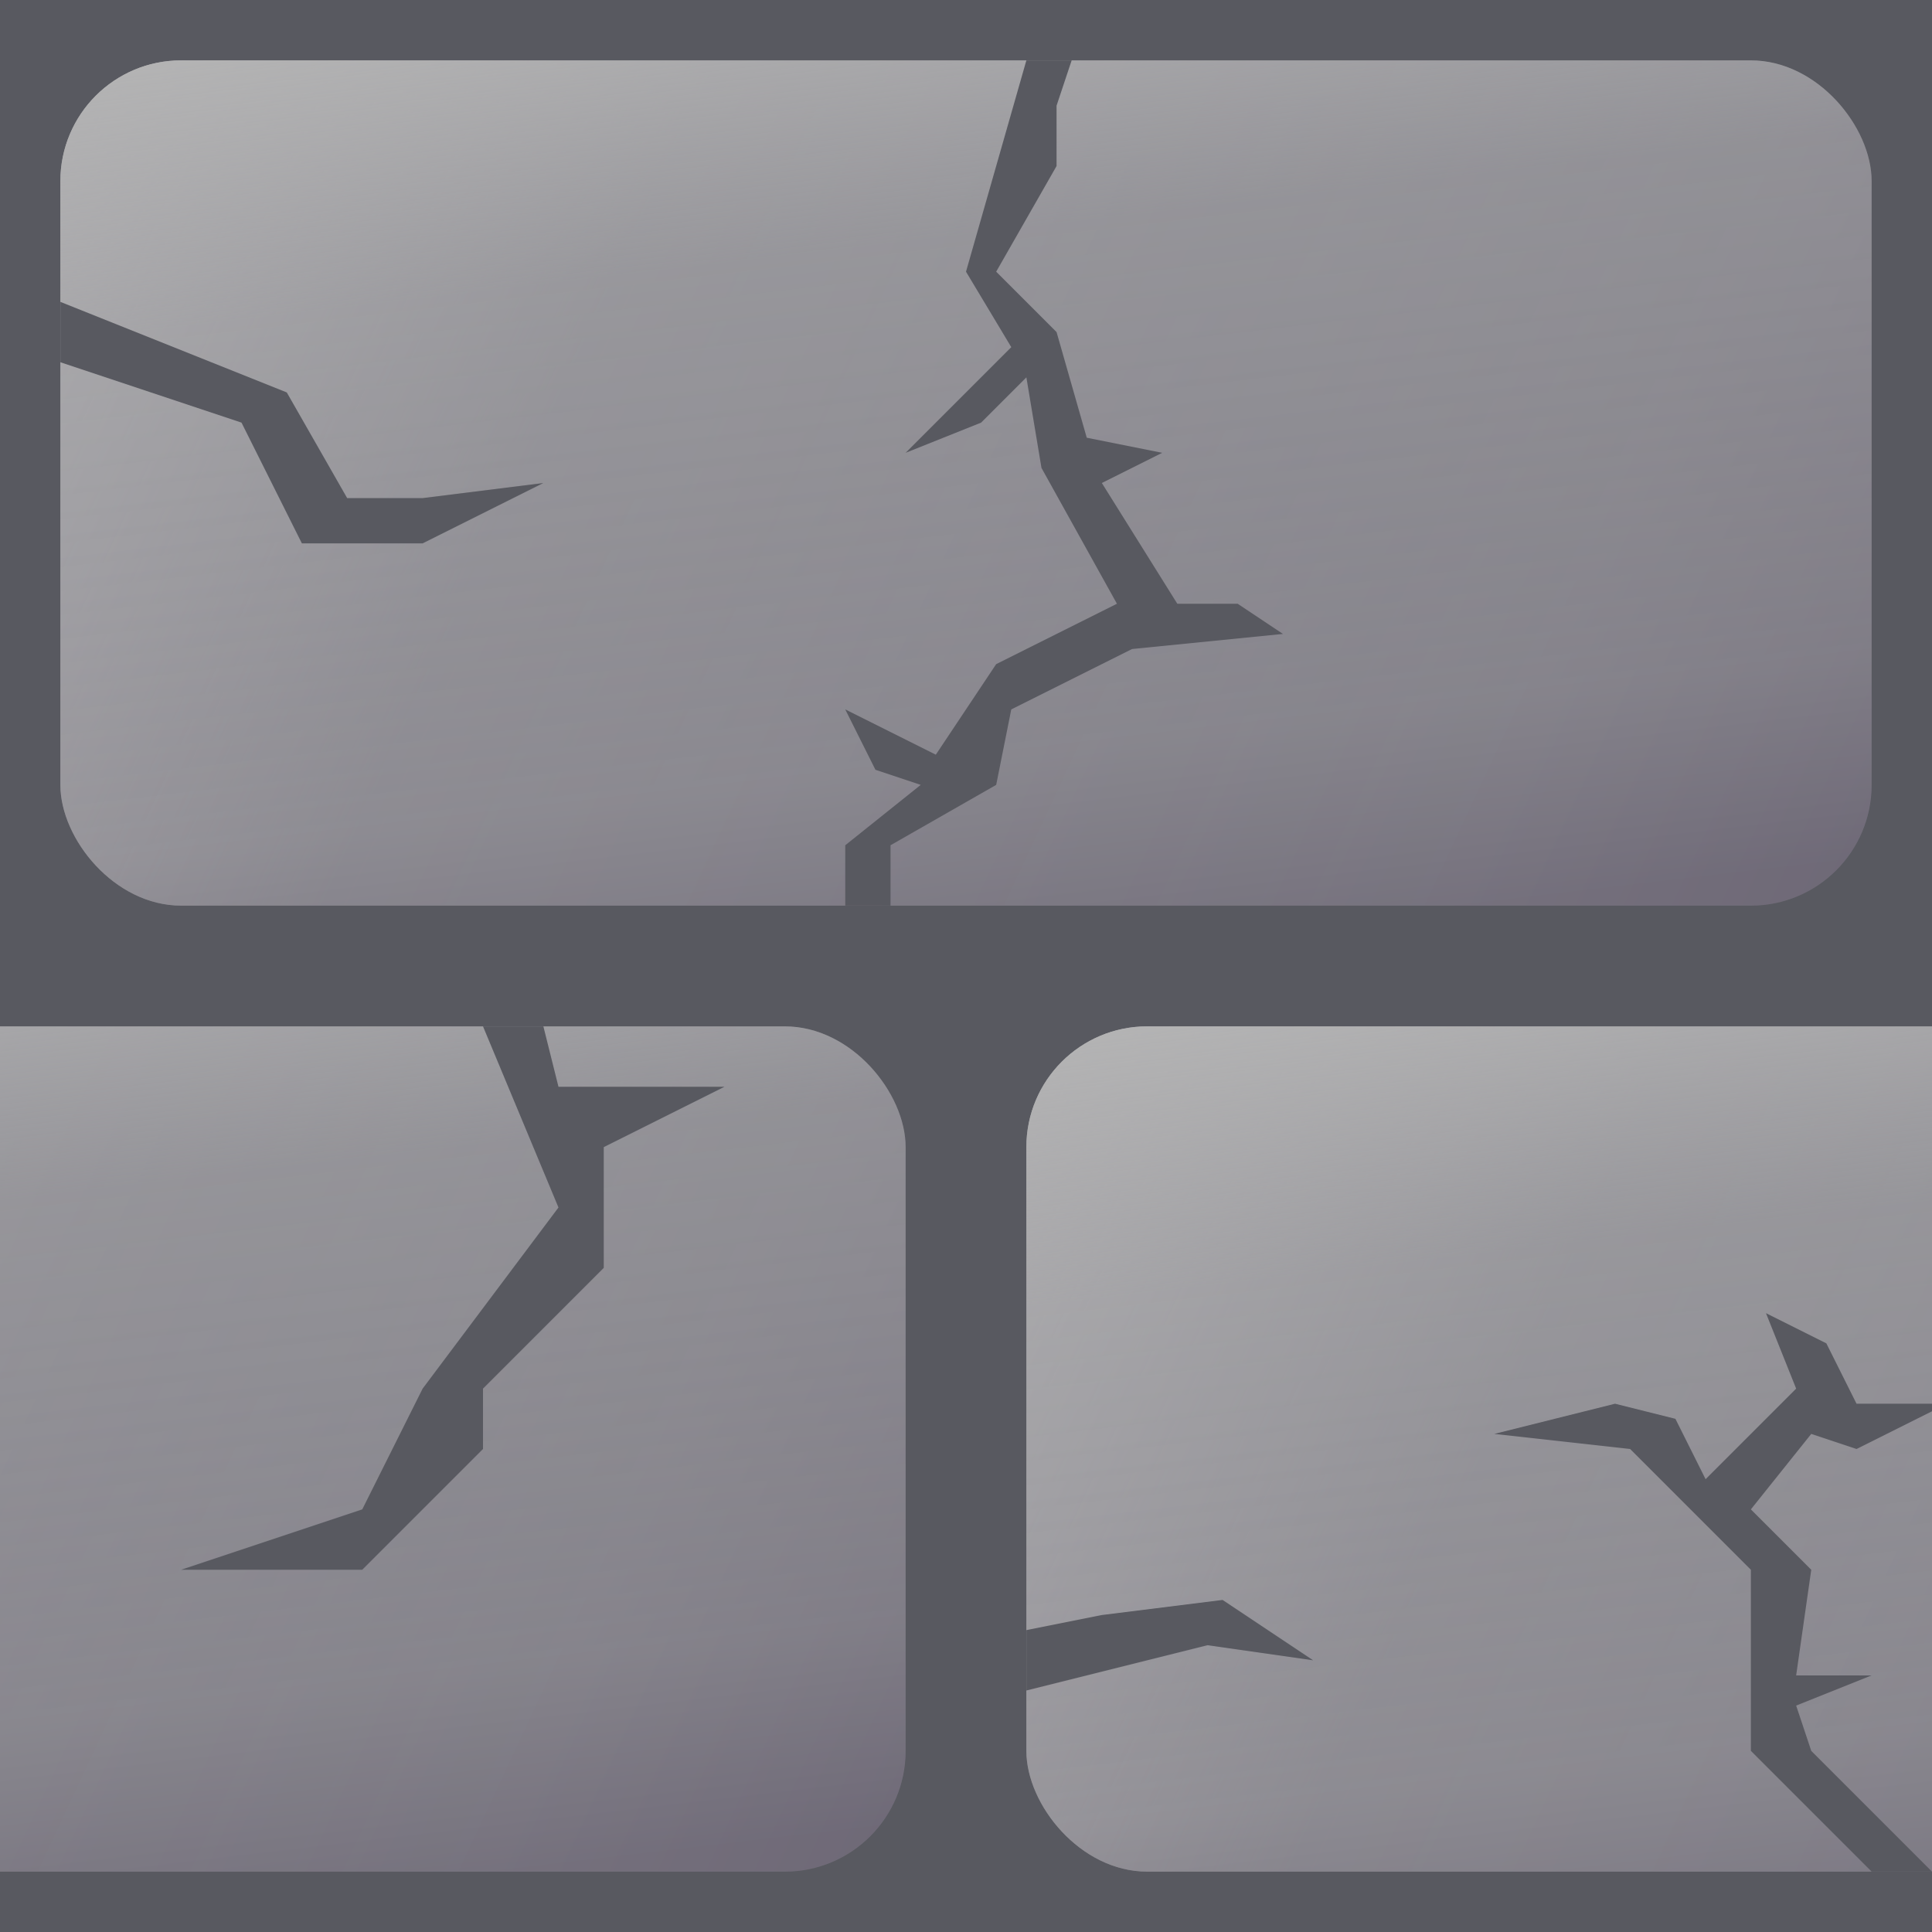 <?xml version="1.0" encoding="UTF-8" standalone="no"?>
<!-- Created with Inkscape (http://www.inkscape.org/) -->

<svg
   xmlns:dc="http://purl.org/dc/elements/1.1/"
   xmlns:cc="http://creativecommons.org/ns#"
   xmlns:rdf="http://www.w3.org/1999/02/22-rdf-syntax-ns#"
   xmlns:svg="http://www.w3.org/2000/svg"
   xmlns="http://www.w3.org/2000/svg"
   xmlns:xlink="http://www.w3.org/1999/xlink"
   xmlns:sodipodi="http://sodipodi.sourceforge.net/DTD/sodipodi-0.dtd"
   xmlns:inkscape="http://www.inkscape.org/namespaces/inkscape"
   width="128"
   height="128"
   id="svg2985"
   version="1.1"
   inkscape:version="0.48.2 r9819"
   sodipodi:docname="stonebrick_cracked.svg"
   inkscape:export-filename="/Users/ianw/drawing.png"
   inkscape:export-xdpi="180"
   inkscape:export-ydpi="180">
  <title
     id="title3119">Template</title>
  <defs
     id="defs2987">
    <linearGradient
       id="linearGradient4011">
      <stop
         id="stop4013"
         offset="0"
         style="stop-color:#816647;stop-opacity:1" />
      <stop
         id="stop4015"
         offset="1"
         style="stop-color:#000000;stop-opacity:0" />
    </linearGradient>
    <radialGradient
       r="12"
       fy="100"
       fx="-64"
       cy="100"
       cx="-64"
       gradientTransform="matrix(-2.3095275e-7,-1.667,2.333,-3.2333388e-7,-297.333,-10.667)"
       gradientUnits="userSpaceOnUse"
       id="radialGradient5272"
       xlink:href="#linearGradient4002-8"
       inkscape:collect="always" />
    <radialGradient
       r="12"
       fy="100"
       fx="-64"
       cy="100"
       cx="-64"
       gradientTransform="matrix(-2.3095275e-7,-1.667,2.333,-3.2333388e-7,-297.333,-10.667)"
       gradientUnits="userSpaceOnUse"
       id="radialGradient5270"
       xlink:href="#linearGradient3982-6"
       inkscape:collect="always" />
    <radialGradient
       r="12"
       fy="100"
       fx="-64"
       cy="100"
       cx="-64"
       gradientTransform="matrix(-2.3095275e-7,-1.667,2.333,-3.2333388e-7,-297.333,-10.667)"
       gradientUnits="userSpaceOnUse"
       id="radialGradient5268"
       xlink:href="#linearGradient4002-8"
       inkscape:collect="always" />
    <radialGradient
       r="12"
       fy="100"
       fx="-64"
       cy="100"
       cx="-64"
       gradientTransform="matrix(-2.3095275e-7,-1.667,2.333,-3.2333388e-7,-297.333,-10.667)"
       gradientUnits="userSpaceOnUse"
       id="radialGradient5266"
       xlink:href="#linearGradient3982-6"
       inkscape:collect="always" />
    <radialGradient
       r="12"
       fy="100"
       fx="-64"
       cy="100"
       cx="-64"
       gradientTransform="matrix(-2.3095275e-7,-1.667,2.333,-3.2333388e-7,-297.333,-10.667)"
       gradientUnits="userSpaceOnUse"
       id="radialGradient5264"
       xlink:href="#linearGradient4002-8"
       inkscape:collect="always" />
    <radialGradient
       r="12"
       fy="100"
       fx="-64"
       cy="100"
       cx="-64"
       gradientTransform="matrix(-2.3095275e-7,-1.667,2.333,-3.2333388e-7,-297.333,-10.667)"
       gradientUnits="userSpaceOnUse"
       id="radialGradient5262"
       xlink:href="#linearGradient3982-6"
       inkscape:collect="always" />
    <radialGradient
       r="12"
       fy="100"
       fx="-64"
       cy="100"
       cx="-64"
       gradientTransform="matrix(-2.3095275e-7,-1.667,2.333,-3.2333388e-7,-297.333,-10.667)"
       gradientUnits="userSpaceOnUse"
       id="radialGradient5260"
       xlink:href="#linearGradient4002-8"
       inkscape:collect="always" />
    <radialGradient
       r="12"
       fy="100"
       fx="-64"
       cy="100"
       cx="-64"
       gradientTransform="matrix(-2.3095275e-7,-1.667,2.333,-3.2333388e-7,-297.333,-10.667)"
       gradientUnits="userSpaceOnUse"
       id="radialGradient5258"
       xlink:href="#linearGradient3982-6"
       inkscape:collect="always" />
    <radialGradient
       r="12"
       fy="100"
       fx="-64"
       cy="100"
       cx="-64"
       gradientTransform="matrix(-2.3095275e-7,-1.667,2.333,-3.2333388e-7,-297.333,-10.667)"
       gradientUnits="userSpaceOnUse"
       id="radialGradient5256"
       xlink:href="#linearGradient4002-8"
       inkscape:collect="always" />
    <radialGradient
       r="12"
       fy="100"
       fx="-64"
       cy="100"
       cx="-64"
       gradientTransform="matrix(-2.3095275e-7,-1.667,2.333,-3.2333388e-7,-297.333,-10.667)"
       gradientUnits="userSpaceOnUse"
       id="radialGradient5254"
       xlink:href="#linearGradient3982-6"
       inkscape:collect="always" />
    <radialGradient
       r="12"
       fy="100"
       fx="-64"
       cy="100"
       cx="-64"
       gradientTransform="matrix(-2.3095275e-7,-1.667,2.333,-3.2333388e-7,-297.333,-10.667)"
       gradientUnits="userSpaceOnUse"
       id="radialGradient5252"
       xlink:href="#linearGradient4002-8"
       inkscape:collect="always" />
    <radialGradient
       r="12"
       fy="100"
       fx="-64"
       cy="100"
       cx="-64"
       gradientTransform="matrix(-2.3095275e-7,-1.667,2.333,-3.2333388e-7,-297.333,-10.667)"
       gradientUnits="userSpaceOnUse"
       id="radialGradient5250"
       xlink:href="#linearGradient3982-6"
       inkscape:collect="always" />
    <radialGradient
       r="12"
       fy="100"
       fx="-64"
       cy="100"
       cx="-64"
       gradientTransform="matrix(-2.3095275e-7,-1.667,2.333,-3.2333388e-7,-297.333,-10.667)"
       gradientUnits="userSpaceOnUse"
       id="radialGradient5248"
       xlink:href="#linearGradient4002-8"
       inkscape:collect="always" />
    <radialGradient
       r="12"
       fy="100"
       fx="-64"
       cy="100"
       cx="-64"
       gradientTransform="matrix(-2.3095275e-7,-1.667,2.333,-3.2333388e-7,-297.333,-10.667)"
       gradientUnits="userSpaceOnUse"
       id="radialGradient5246"
       xlink:href="#linearGradient3982-6"
       inkscape:collect="always" />
    <radialGradient
       r="12"
       fy="100"
       fx="-64"
       cy="100"
       cx="-64"
       gradientTransform="matrix(-2.3095275e-7,-1.667,2.333,-3.2333388e-7,-297.333,-10.667)"
       gradientUnits="userSpaceOnUse"
       id="radialGradient5244"
       xlink:href="#linearGradient4002-8"
       inkscape:collect="always" />
    <radialGradient
       r="12"
       fy="100"
       fx="-64"
       cy="100"
       cx="-64"
       gradientTransform="matrix(-2.3095275e-7,-1.667,2.333,-3.2333388e-7,-297.333,-10.667)"
       gradientUnits="userSpaceOnUse"
       id="radialGradient5242"
       xlink:href="#linearGradient3982-6"
       inkscape:collect="always" />
    <radialGradient
       r="12"
       fy="100"
       fx="-64"
       cy="100"
       cx="-64"
       gradientTransform="matrix(-2.3095275e-7,-1.667,2.333,-3.2333388e-7,-297.333,-10.667)"
       gradientUnits="userSpaceOnUse"
       id="radialGradient5240"
       xlink:href="#linearGradient4002-8"
       inkscape:collect="always" />
    <radialGradient
       r="12"
       fy="100"
       fx="-64"
       cy="100"
       cx="-64"
       gradientTransform="matrix(-2.3095275e-7,-1.667,2.333,-3.2333388e-7,-297.333,-10.667)"
       gradientUnits="userSpaceOnUse"
       id="radialGradient5238"
       xlink:href="#linearGradient3982-6"
       inkscape:collect="always" />
    <radialGradient
       r="12"
       fy="100"
       fx="-64"
       cy="100"
       cx="-64"
       gradientTransform="matrix(-2.3095275e-7,-1.667,2.333,-3.2333388e-7,-297.333,-10.667)"
       gradientUnits="userSpaceOnUse"
       id="radialGradient5236"
       xlink:href="#linearGradient4002-8"
       inkscape:collect="always" />
    <radialGradient
       r="12"
       fy="100"
       fx="-64"
       cy="100"
       cx="-64"
       gradientTransform="matrix(-2.3095275e-7,-1.667,2.333,-3.2333388e-7,-297.333,-10.667)"
       gradientUnits="userSpaceOnUse"
       id="radialGradient5234"
       xlink:href="#linearGradient3982-6"
       inkscape:collect="always" />
    <radialGradient
       r="12"
       fy="100"
       fx="-64"
       cy="100"
       cx="-64"
       gradientTransform="matrix(-2.3095275e-7,-1.667,2.333,-3.2333388e-7,-297.333,-10.667)"
       gradientUnits="userSpaceOnUse"
       id="radialGradient5232"
       xlink:href="#linearGradient4002-8"
       inkscape:collect="always" />
    <radialGradient
       r="12"
       fy="100"
       fx="-64"
       cy="100"
       cx="-64"
       gradientTransform="matrix(-2.3095275e-7,-1.667,2.333,-3.2333388e-7,-297.333,-10.667)"
       gradientUnits="userSpaceOnUse"
       id="radialGradient5230"
       xlink:href="#linearGradient3982-6"
       inkscape:collect="always" />
    <radialGradient
       r="12"
       fy="100"
       fx="-64"
       cy="100"
       cx="-64"
       gradientTransform="matrix(-2.3095275e-7,-1.667,2.333,-3.2333388e-7,-297.333,-10.667)"
       gradientUnits="userSpaceOnUse"
       id="radialGradient5228"
       xlink:href="#linearGradient4002-8"
       inkscape:collect="always" />
    <radialGradient
       r="12"
       fy="100"
       fx="-64"
       cy="100"
       cx="-64"
       gradientTransform="matrix(-2.3095275e-7,-1.667,2.333,-3.2333388e-7,-297.333,-10.667)"
       gradientUnits="userSpaceOnUse"
       id="radialGradient5226"
       xlink:href="#linearGradient3982-6"
       inkscape:collect="always" />
    <radialGradient
       r="12"
       fy="100"
       fx="-64"
       cy="100"
       cx="-64"
       gradientTransform="matrix(-2.3095275e-7,-1.667,2.333,-3.2333388e-7,-297.333,-10.667)"
       gradientUnits="userSpaceOnUse"
       id="radialGradient5224"
       xlink:href="#linearGradient4002-8"
       inkscape:collect="always" />
    <radialGradient
       r="12"
       fy="100"
       fx="-64"
       cy="100"
       cx="-64"
       gradientTransform="matrix(-2.3095275e-7,-1.667,2.333,-3.2333388e-7,-297.333,-10.667)"
       gradientUnits="userSpaceOnUse"
       id="radialGradient5222"
       xlink:href="#linearGradient3982-6"
       inkscape:collect="always" />
    <radialGradient
       r="12"
       fy="100"
       fx="-64"
       cy="100"
       cx="-64"
       gradientTransform="matrix(-2.3095275e-7,-1.667,2.333,-3.2333388e-7,-297.333,-10.667)"
       gradientUnits="userSpaceOnUse"
       id="radialGradient5220"
       xlink:href="#linearGradient4002-8"
       inkscape:collect="always" />
    <radialGradient
       r="12"
       fy="100"
       fx="-64"
       cy="100"
       cx="-64"
       gradientTransform="matrix(-2.3095275e-7,-1.667,2.333,-3.2333388e-7,-297.333,-10.667)"
       gradientUnits="userSpaceOnUse"
       id="radialGradient5218"
       xlink:href="#linearGradient3982-6"
       inkscape:collect="always" />
    <radialGradient
       r="12"
       fy="100"
       fx="-64"
       cy="100"
       cx="-64"
       gradientTransform="matrix(-2.3095275e-7,-1.667,2.333,-3.2333388e-7,-297.333,-10.667)"
       gradientUnits="userSpaceOnUse"
       id="radialGradient5216"
       xlink:href="#linearGradient4002-8"
       inkscape:collect="always" />
    <radialGradient
       r="12"
       fy="100"
       fx="-64"
       cy="100"
       cx="-64"
       gradientTransform="matrix(-2.3095275e-7,-1.667,2.333,-3.2333388e-7,-297.333,-10.667)"
       gradientUnits="userSpaceOnUse"
       id="radialGradient5214"
       xlink:href="#linearGradient3982-6"
       inkscape:collect="always" />
    <radialGradient
       r="12"
       fy="100"
       fx="-64"
       cy="100"
       cx="-64"
       gradientTransform="matrix(-2.3095275e-7,-1.667,2.333,-3.2333388e-7,-297.333,-10.667)"
       gradientUnits="userSpaceOnUse"
       id="radialGradient5212"
       xlink:href="#linearGradient4002-8"
       inkscape:collect="always" />
    <radialGradient
       r="12"
       fy="100"
       fx="-64"
       cy="100"
       cx="-64"
       gradientTransform="matrix(-2.3095275e-7,-1.667,2.333,-3.2333388e-7,-297.333,-10.667)"
       gradientUnits="userSpaceOnUse"
       id="radialGradient5210"
       xlink:href="#linearGradient3982-6"
       inkscape:collect="always" />
    <radialGradient
       r="12"
       fy="100"
       fx="-64"
       cy="100"
       cx="-64"
       gradientTransform="matrix(-2.3095275e-7,-1.667,2.333,-3.2333388e-7,-297.333,-10.667)"
       gradientUnits="userSpaceOnUse"
       id="radialGradient5208"
       xlink:href="#linearGradient4002-8"
       inkscape:collect="always" />
    <radialGradient
       r="12"
       fy="100"
       fx="-64"
       cy="100"
       cx="-64"
       gradientTransform="matrix(-2.3095275e-7,-1.667,2.333,-3.2333388e-7,-297.333,-10.667)"
       gradientUnits="userSpaceOnUse"
       id="radialGradient5206"
       xlink:href="#linearGradient3982-6"
       inkscape:collect="always" />
    <radialGradient
       r="12"
       fy="100"
       fx="-64"
       cy="100"
       cx="-64"
       gradientTransform="matrix(-2.3095275e-7,-1.667,2.333,-3.2333388e-7,-297.333,-10.667)"
       gradientUnits="userSpaceOnUse"
       id="radialGradient5204"
       xlink:href="#linearGradient4002-8"
       inkscape:collect="always" />
    <radialGradient
       r="12"
       fy="100"
       fx="-64"
       cy="100"
       cx="-64"
       gradientTransform="matrix(-2.3095275e-7,-1.667,2.333,-3.2333388e-7,-297.333,-10.667)"
       gradientUnits="userSpaceOnUse"
       id="radialGradient5202"
       xlink:href="#linearGradient3982-6"
       inkscape:collect="always" />
    <radialGradient
       r="12"
       fy="100"
       fx="-64"
       cy="100"
       cx="-64"
       gradientTransform="matrix(-2.3095275e-7,-1.667,2.333,-3.2333388e-7,-297.333,-10.667)"
       gradientUnits="userSpaceOnUse"
       id="radialGradient5200"
       xlink:href="#linearGradient4002-8"
       inkscape:collect="always" />
    <radialGradient
       r="12"
       fy="100"
       fx="-64"
       cy="100"
       cx="-64"
       gradientTransform="matrix(-2.3095275e-7,-1.667,2.333,-3.2333388e-7,-297.333,-10.667)"
       gradientUnits="userSpaceOnUse"
       id="radialGradient5198"
       xlink:href="#linearGradient3982-6"
       inkscape:collect="always" />
    <linearGradient
       id="linearGradient4002-8">
      <stop
         id="stop4004-9"
         offset="0"
         style="stop-color:#ababab;stop-opacity:0.542;" />
      <stop
         style="stop-color:#ababab;stop-opacity:0;"
         offset="0.833"
         id="stop4006-1" />
      <stop
         id="stop4008-9"
         offset="1"
         style="stop-color:#676767;stop-opacity:1;" />
    </linearGradient>
    <linearGradient
       id="linearGradient3982-6">
      <stop
         style="stop-color:#afacac;stop-opacity:1;"
         offset="0"
         id="stop3992-4" />
      <stop
         id="stop3994-8"
         offset="0.833"
         style="stop-color:#ababab;stop-opacity:1;" />
      <stop
         style="stop-color:#ffffff;stop-opacity:1;"
         offset="1"
         id="stop3986-4" />
    </linearGradient>
    <radialGradient
       inkscape:collect="always"
       xlink:href="#linearGradient3982-6"
       id="radialGradient5551-7"
       gradientUnits="userSpaceOnUse"
       gradientTransform="matrix(-2.3095275e-7,-1.667,2.333,-3.2333388e-7,-297.333,-10.667)"
       cx="-64"
       cy="100"
       fx="-64"
       fy="100"
       r="12" />
    <radialGradient
       inkscape:collect="always"
       xlink:href="#linearGradient4002-8"
       id="radialGradient5553-6"
       gradientUnits="userSpaceOnUse"
       gradientTransform="matrix(-2.3095275e-7,-1.667,2.333,-3.2333388e-7,-297.333,-10.667)"
       cx="-64"
       cy="100"
       fx="-64"
       fy="100"
       r="12" />
    <radialGradient
       inkscape:collect="always"
       xlink:href="#linearGradient3982-6"
       id="radialGradient5555-5"
       gradientUnits="userSpaceOnUse"
       gradientTransform="matrix(-2.3095275e-7,-1.667,2.333,-3.2333388e-7,-297.333,-10.667)"
       cx="-64"
       cy="100"
       fx="-64"
       fy="100"
       r="12" />
    <radialGradient
       inkscape:collect="always"
       xlink:href="#linearGradient4002-8"
       id="radialGradient5557-8"
       gradientUnits="userSpaceOnUse"
       gradientTransform="matrix(-2.3095275e-7,-1.667,2.333,-3.2333388e-7,-297.333,-10.667)"
       cx="-64"
       cy="100"
       fx="-64"
       fy="100"
       r="12" />
    <radialGradient
       inkscape:collect="always"
       xlink:href="#linearGradient3982-6"
       id="radialGradient5559-9"
       gradientUnits="userSpaceOnUse"
       gradientTransform="matrix(-2.3095275e-7,-1.667,2.333,-3.2333388e-7,-297.333,-10.667)"
       cx="-64"
       cy="100"
       fx="-64"
       fy="100"
       r="12" />
    <radialGradient
       inkscape:collect="always"
       xlink:href="#linearGradient4002-8"
       id="radialGradient5561-3"
       gradientUnits="userSpaceOnUse"
       gradientTransform="matrix(-2.3095275e-7,-1.667,2.333,-3.2333388e-7,-297.333,-10.667)"
       cx="-64"
       cy="100"
       fx="-64"
       fy="100"
       r="12" />
    <radialGradient
       inkscape:collect="always"
       xlink:href="#linearGradient3982-6"
       id="radialGradient5563-6"
       gradientUnits="userSpaceOnUse"
       gradientTransform="matrix(-2.3095275e-7,-1.667,2.333,-3.2333388e-7,-297.333,-10.667)"
       cx="-64"
       cy="100"
       fx="-64"
       fy="100"
       r="12" />
    <radialGradient
       inkscape:collect="always"
       xlink:href="#linearGradient4002-8"
       id="radialGradient5565-8"
       gradientUnits="userSpaceOnUse"
       gradientTransform="matrix(-2.3095275e-7,-1.667,2.333,-3.2333388e-7,-297.333,-10.667)"
       cx="-64"
       cy="100"
       fx="-64"
       fy="100"
       r="12" />
    <radialGradient
       inkscape:collect="always"
       xlink:href="#linearGradient3982-6"
       id="radialGradient5567-6"
       gradientUnits="userSpaceOnUse"
       gradientTransform="matrix(-2.3095275e-7,-1.667,2.333,-3.2333388e-7,-297.333,-10.667)"
       cx="-64"
       cy="100"
       fx="-64"
       fy="100"
       r="12" />
    <radialGradient
       inkscape:collect="always"
       xlink:href="#linearGradient4002-8"
       id="radialGradient5569-1"
       gradientUnits="userSpaceOnUse"
       gradientTransform="matrix(-2.3095275e-7,-1.667,2.333,-3.2333388e-7,-297.333,-10.667)"
       cx="-64"
       cy="100"
       fx="-64"
       fy="100"
       r="12" />
    <radialGradient
       inkscape:collect="always"
       xlink:href="#linearGradient3982-6"
       id="radialGradient5571-3"
       gradientUnits="userSpaceOnUse"
       gradientTransform="matrix(-2.3095275e-7,-1.667,2.333,-3.2333388e-7,-297.333,-10.667)"
       cx="-64"
       cy="100"
       fx="-64"
       fy="100"
       r="12" />
    <radialGradient
       inkscape:collect="always"
       xlink:href="#linearGradient4002-8"
       id="radialGradient5573-2"
       gradientUnits="userSpaceOnUse"
       gradientTransform="matrix(-2.3095275e-7,-1.667,2.333,-3.2333388e-7,-297.333,-10.667)"
       cx="-64"
       cy="100"
       fx="-64"
       fy="100"
       r="12" />
    <radialGradient
       inkscape:collect="always"
       xlink:href="#linearGradient3982-6"
       id="radialGradient5575-7"
       gradientUnits="userSpaceOnUse"
       gradientTransform="matrix(-2.3095275e-7,-1.667,2.333,-3.2333388e-7,-297.333,-10.667)"
       cx="-64"
       cy="100"
       fx="-64"
       fy="100"
       r="12" />
    <radialGradient
       inkscape:collect="always"
       xlink:href="#linearGradient4002-8"
       id="radialGradient5577-3"
       gradientUnits="userSpaceOnUse"
       gradientTransform="matrix(-2.3095275e-7,-1.667,2.333,-3.2333388e-7,-297.333,-10.667)"
       cx="-64"
       cy="100"
       fx="-64"
       fy="100"
       r="12" />
    <radialGradient
       inkscape:collect="always"
       xlink:href="#linearGradient3982-6"
       id="radialGradient5579-5"
       gradientUnits="userSpaceOnUse"
       gradientTransform="matrix(-2.3095275e-7,-1.667,2.333,-3.2333388e-7,-297.333,-10.667)"
       cx="-64"
       cy="100"
       fx="-64"
       fy="100"
       r="12" />
    <radialGradient
       inkscape:collect="always"
       xlink:href="#linearGradient4002-8"
       id="radialGradient5581-5"
       gradientUnits="userSpaceOnUse"
       gradientTransform="matrix(-2.3095275e-7,-1.667,2.333,-3.2333388e-7,-297.333,-10.667)"
       cx="-64"
       cy="100"
       fx="-64"
       fy="100"
       r="12" />
    <radialGradient
       inkscape:collect="always"
       xlink:href="#linearGradient3982-6"
       id="radialGradient5583-9"
       gradientUnits="userSpaceOnUse"
       gradientTransform="matrix(-2.3095275e-7,-1.667,2.333,-3.2333388e-7,-297.333,-10.667)"
       cx="-64"
       cy="100"
       fx="-64"
       fy="100"
       r="12" />
    <radialGradient
       inkscape:collect="always"
       xlink:href="#linearGradient4002-8"
       id="radialGradient5585-0"
       gradientUnits="userSpaceOnUse"
       gradientTransform="matrix(-2.3095275e-7,-1.667,2.333,-3.2333388e-7,-297.333,-10.667)"
       cx="-64"
       cy="100"
       fx="-64"
       fy="100"
       r="12" />
    <radialGradient
       inkscape:collect="always"
       xlink:href="#linearGradient3982-6"
       id="radialGradient5587-4"
       gradientUnits="userSpaceOnUse"
       gradientTransform="matrix(-2.3095275e-7,-1.667,2.333,-3.2333388e-7,-297.333,-10.667)"
       cx="-64"
       cy="100"
       fx="-64"
       fy="100"
       r="12" />
    <radialGradient
       inkscape:collect="always"
       xlink:href="#linearGradient4002-8"
       id="radialGradient5589-0"
       gradientUnits="userSpaceOnUse"
       gradientTransform="matrix(-2.3095275e-7,-1.667,2.333,-3.2333388e-7,-297.333,-10.667)"
       cx="-64"
       cy="100"
       fx="-64"
       fy="100"
       r="12" />
    <radialGradient
       inkscape:collect="always"
       xlink:href="#linearGradient3982-6"
       id="radialGradient5591-2"
       gradientUnits="userSpaceOnUse"
       gradientTransform="matrix(-2.3095275e-7,-1.667,2.333,-3.2333388e-7,-297.333,-10.667)"
       cx="-64"
       cy="100"
       fx="-64"
       fy="100"
       r="12" />
    <radialGradient
       inkscape:collect="always"
       xlink:href="#linearGradient4002-8"
       id="radialGradient5593-6"
       gradientUnits="userSpaceOnUse"
       gradientTransform="matrix(-2.3095275e-7,-1.667,2.333,-3.2333388e-7,-297.333,-10.667)"
       cx="-64"
       cy="100"
       fx="-64"
       fy="100"
       r="12" />
    <radialGradient
       inkscape:collect="always"
       xlink:href="#linearGradient3982-6"
       id="radialGradient5595-7"
       gradientUnits="userSpaceOnUse"
       gradientTransform="matrix(-2.3095275e-7,-1.667,2.333,-3.2333388e-7,-297.333,-10.667)"
       cx="-64"
       cy="100"
       fx="-64"
       fy="100"
       r="12" />
    <radialGradient
       inkscape:collect="always"
       xlink:href="#linearGradient4002-8"
       id="radialGradient5597-3"
       gradientUnits="userSpaceOnUse"
       gradientTransform="matrix(-2.3095275e-7,-1.667,2.333,-3.2333388e-7,-297.333,-10.667)"
       cx="-64"
       cy="100"
       fx="-64"
       fy="100"
       r="12" />
    <radialGradient
       inkscape:collect="always"
       xlink:href="#linearGradient3982-6"
       id="radialGradient5599-7"
       gradientUnits="userSpaceOnUse"
       gradientTransform="matrix(-2.3095275e-7,-1.667,2.333,-3.2333388e-7,-297.333,-10.667)"
       cx="-64"
       cy="100"
       fx="-64"
       fy="100"
       r="12" />
    <radialGradient
       inkscape:collect="always"
       xlink:href="#linearGradient4002-8"
       id="radialGradient5601-0"
       gradientUnits="userSpaceOnUse"
       gradientTransform="matrix(-2.3095275e-7,-1.667,2.333,-3.2333388e-7,-297.333,-10.667)"
       cx="-64"
       cy="100"
       fx="-64"
       fy="100"
       r="12" />
    <radialGradient
       inkscape:collect="always"
       xlink:href="#linearGradient3982-6"
       id="radialGradient5603-2"
       gradientUnits="userSpaceOnUse"
       gradientTransform="matrix(-2.3095275e-7,-1.667,2.333,-3.2333388e-7,-297.333,-10.667)"
       cx="-64"
       cy="100"
       fx="-64"
       fy="100"
       r="12" />
    <radialGradient
       inkscape:collect="always"
       xlink:href="#linearGradient4002-8"
       id="radialGradient5605-4"
       gradientUnits="userSpaceOnUse"
       gradientTransform="matrix(-2.3095275e-7,-1.667,2.333,-3.2333388e-7,-297.333,-10.667)"
       cx="-64"
       cy="100"
       fx="-64"
       fy="100"
       r="12" />
    <radialGradient
       inkscape:collect="always"
       xlink:href="#linearGradient3982-6"
       id="radialGradient5607-4"
       gradientUnits="userSpaceOnUse"
       gradientTransform="matrix(-2.3095275e-7,-1.667,2.333,-3.2333388e-7,-297.333,-10.667)"
       cx="-64"
       cy="100"
       fx="-64"
       fy="100"
       r="12" />
    <radialGradient
       inkscape:collect="always"
       xlink:href="#linearGradient4002-8"
       id="radialGradient5609-1"
       gradientUnits="userSpaceOnUse"
       gradientTransform="matrix(-2.3095275e-7,-1.667,2.333,-3.2333388e-7,-297.333,-10.667)"
       cx="-64"
       cy="100"
       fx="-64"
       fy="100"
       r="12" />
    <radialGradient
       inkscape:collect="always"
       xlink:href="#linearGradient3982-6"
       id="radialGradient5611-0"
       gradientUnits="userSpaceOnUse"
       gradientTransform="matrix(-2.3095275e-7,-1.667,2.333,-3.2333388e-7,-297.333,-10.667)"
       cx="-64"
       cy="100"
       fx="-64"
       fy="100"
       r="12" />
    <radialGradient
       inkscape:collect="always"
       xlink:href="#linearGradient4002-8"
       id="radialGradient5613-4"
       gradientUnits="userSpaceOnUse"
       gradientTransform="matrix(-2.3095275e-7,-1.667,2.333,-3.2333388e-7,-297.333,-10.667)"
       cx="-64"
       cy="100"
       fx="-64"
       fy="100"
       r="12" />
    <radialGradient
       inkscape:collect="always"
       xlink:href="#linearGradient3982-6"
       id="radialGradient5615-7"
       gradientUnits="userSpaceOnUse"
       gradientTransform="matrix(-2.3095275e-7,-1.667,2.333,-3.2333388e-7,-297.333,-10.667)"
       cx="-64"
       cy="100"
       fx="-64"
       fy="100"
       r="12" />
    <radialGradient
       inkscape:collect="always"
       xlink:href="#linearGradient4002-8"
       id="radialGradient5617-7"
       gradientUnits="userSpaceOnUse"
       gradientTransform="matrix(-2.3095275e-7,-1.667,2.333,-3.2333388e-7,-297.333,-10.667)"
       cx="-64"
       cy="100"
       fx="-64"
       fy="100"
       r="12" />
    <radialGradient
       inkscape:collect="always"
       xlink:href="#linearGradient3982-6"
       id="radialGradient5619-2"
       gradientUnits="userSpaceOnUse"
       gradientTransform="matrix(-2.3095275e-7,-1.667,2.333,-3.2333388e-7,-297.333,-10.667)"
       cx="-64"
       cy="100"
       fx="-64"
       fy="100"
       r="12" />
    <radialGradient
       inkscape:collect="always"
       xlink:href="#linearGradient4002-8"
       id="radialGradient5621-8"
       gradientUnits="userSpaceOnUse"
       gradientTransform="matrix(-2.3095275e-7,-1.667,2.333,-3.2333388e-7,-297.333,-10.667)"
       cx="-64"
       cy="100"
       fx="-64"
       fy="100"
       r="12" />
    <radialGradient
       inkscape:collect="always"
       xlink:href="#linearGradient3982-6"
       id="radialGradient5623-2"
       gradientUnits="userSpaceOnUse"
       gradientTransform="matrix(-2.3095275e-7,-1.667,2.333,-3.2333388e-7,-297.333,-10.667)"
       cx="-64"
       cy="100"
       fx="-64"
       fy="100"
       r="12" />
    <radialGradient
       inkscape:collect="always"
       xlink:href="#linearGradient4002-8"
       id="radialGradient5625-0"
       gradientUnits="userSpaceOnUse"
       gradientTransform="matrix(-2.3095275e-7,-1.667,2.333,-3.2333388e-7,-297.333,-10.667)"
       cx="-64"
       cy="100"
       fx="-64"
       fy="100"
       r="12" />
    <linearGradient
       id="linearGradient4002">
      <stop
         id="stop4004"
         offset="0"
         style="stop-color:#ababab;stop-opacity:0.542;" />
      <stop
         style="stop-color:#ababab;stop-opacity:0;"
         offset="0.833"
         id="stop4006" />
      <stop
         id="stop4008"
         offset="1"
         style="stop-color:#676767;stop-opacity:1;" />
    </linearGradient>
    <linearGradient
       id="linearGradient3982">
      <stop
         style="stop-color:#afacac;stop-opacity:1;"
         offset="0"
         id="stop3992" />
      <stop
         id="stop3994"
         offset="0.833"
         style="stop-color:#ababab;stop-opacity:1;" />
      <stop
         style="stop-color:#ffffff;stop-opacity:1;"
         offset="1"
         id="stop3986" />
    </linearGradient>
    <linearGradient
       y2="-52"
       x2="3"
       y1="-52"
       x1="-27"
       gradientTransform="translate(115,80)"
       gradientUnits="userSpaceOnUse"
       id="linearGradient3410"
       xlink:href="#linearGradient3970"
       inkscape:collect="always" />
    <linearGradient
       y2="-52"
       x2="3"
       y1="-52"
       x1="-37"
       gradientTransform="translate(106,56)"
       gradientUnits="userSpaceOnUse"
       id="linearGradient3406"
       xlink:href="#linearGradient3970"
       inkscape:collect="always" />
    <linearGradient
       y2="-44"
       x2="9"
       y1="-44"
       x1="-33"
       gradientTransform="translate(78,68)"
       gradientUnits="userSpaceOnUse"
       id="linearGradient3402"
       xlink:href="#linearGradient3970"
       inkscape:collect="always" />
    <linearGradient
       y2="-44"
       x2="3"
       y1="-44"
       x1="-34"
       gradientTransform="translate(41,68)"
       gradientUnits="userSpaceOnUse"
       id="linearGradient3398"
       xlink:href="#linearGradient3970"
       inkscape:collect="always" />
    <linearGradient
       y2="-44"
       x2="11"
       y1="-44"
       x1="-28"
       gradientTransform="translate(105,16)"
       gradientUnits="userSpaceOnUse"
       id="linearGradient3320"
       xlink:href="#linearGradient3970"
       inkscape:collect="always" />
    <linearGradient
       y2="-44"
       x2="24"
       y1="-44"
       x1="-28"
       gradientTransform="translate(44,20)"
       gradientUnits="userSpaceOnUse"
       id="linearGradient3316"
       xlink:href="#linearGradient3970"
       inkscape:collect="always" />
    <linearGradient
       id="linearGradient3970">
      <stop
         id="stop3972"
         offset="0"
         style="stop-color:#b6b6b6;stop-opacity:1;" />
      <stop
         style="stop-color:#a5a4a8;stop-opacity:0.588;"
         offset="0.297"
         id="stop3736" />
      <stop
         style="stop-color:#95929a;stop-opacity:0.502;"
         offset="0.802"
         id="stop3734" />
      <stop
         id="stop3974"
         offset="1"
         style="stop-color:#756e7e;stop-opacity:0.502;" />
    </linearGradient>
    <linearGradient
       inkscape:collect="always"
       xlink:href="#linearGradient3970"
       id="linearGradient3714"
       gradientUnits="userSpaceOnUse"
       gradientTransform="translate(0,24)"
       x1="-16"
       y1="-28"
       x2="24"
       y2="-28" />
    <linearGradient
       inkscape:collect="always"
       xlink:href="#linearGradient3970"
       id="linearGradient3716"
       gradientUnits="userSpaceOnUse"
       gradientTransform="matrix(0,1,-1,0,40,-64)"
       x1="0"
       y1="4"
       x2="0"
       y2="-52" />
    <linearGradient
       inkscape:collect="always"
       xlink:href="#linearGradient3970"
       id="linearGradient3718"
       gradientUnits="userSpaceOnUse"
       gradientTransform="matrix(0,1,-1,0,108,-64)"
       x1="0"
       y1="4"
       x2="0"
       y2="-44" />
    <linearGradient
       inkscape:collect="always"
       xlink:href="#linearGradient3970"
       id="linearGradient3724"
       x1="4"
       y1="4"
       x2="124"
       y2="60"
       gradientUnits="userSpaceOnUse" />
    <linearGradient
       inkscape:collect="always"
       xlink:href="#linearGradient3970"
       id="linearGradient3728"
       gradientUnits="userSpaceOnUse"
       x1="4"
       y1="32"
       x2="124"
       y2="32"
       gradientTransform="translate(-64,0)" />
    <linearGradient
       inkscape:collect="always"
       xlink:href="#linearGradient3970"
       id="linearGradient3732"
       gradientUnits="userSpaceOnUse"
       gradientTransform="translate(64,0)"
       x1="4"
       y1="32"
       x2="124"
       y2="32" />
    <linearGradient
       inkscape:collect="always"
       xlink:href="#linearGradient3970"
       id="linearGradient3740"
       gradientUnits="userSpaceOnUse"
       x1="56"
       y1="-4"
       x2="64"
       y2="64"
       gradientTransform="translate(0,-64)" />
    <linearGradient
       inkscape:collect="always"
       xlink:href="#linearGradient3970"
       id="linearGradient3744"
       gradientUnits="userSpaceOnUse"
       gradientTransform="translate(128,24)"
       x1="-16"
       y1="-28"
       x2="24"
       y2="-28" />
    <linearGradient
       inkscape:collect="always"
       xlink:href="#linearGradient3970"
       id="linearGradient3748"
       gradientUnits="userSpaceOnUse"
       gradientTransform="matrix(0,1,-1,0,40,64)"
       x1="0"
       y1="4"
       x2="0"
       y2="-52" />
    <linearGradient
       inkscape:collect="always"
       xlink:href="#linearGradient3970"
       id="linearGradient3752"
       gradientUnits="userSpaceOnUse"
       gradientTransform="matrix(0,1,-1,0,-20,-64)"
       x1="0"
       y1="4"
       x2="0"
       y2="-44" />
    <linearGradient
       inkscape:collect="always"
       xlink:href="#linearGradient3970"
       id="linearGradient3756"
       gradientUnits="userSpaceOnUse"
       gradientTransform="matrix(0,1,-1,0,108,64)"
       x1="0"
       y1="4"
       x2="0"
       y2="-44" />
    <linearGradient
       inkscape:collect="always"
       xlink:href="#linearGradient3970"
       id="linearGradient3760"
       gradientUnits="userSpaceOnUse"
       gradientTransform="matrix(0,1,-1,0,-20,64)"
       x1="0"
       y1="4"
       x2="0"
       y2="-44" />
    <linearGradient
       inkscape:collect="always"
       xlink:href="#linearGradient3970"
       id="linearGradient3772"
       gradientUnits="userSpaceOnUse"
       x1="4"
       y1="4"
       x2="124"
       y2="60" />
    <linearGradient
       inkscape:collect="always"
       xlink:href="#linearGradient3970"
       id="linearGradient3774"
       gradientUnits="userSpaceOnUse"
       gradientTransform="translate(0,-64)"
       x1="56"
       y1="-4"
       x2="64"
       y2="64" />
    <linearGradient
       inkscape:collect="always"
       xlink:href="#linearGradient3970"
       id="linearGradient3782"
       gradientUnits="userSpaceOnUse"
       x1="4"
       y1="4"
       x2="124"
       y2="60" />
    <linearGradient
       inkscape:collect="always"
       xlink:href="#linearGradient3970"
       id="linearGradient3784"
       gradientUnits="userSpaceOnUse"
       gradientTransform="translate(0,-64)"
       x1="56"
       y1="-4"
       x2="64"
       y2="64" />
    <linearGradient
       inkscape:collect="always"
       xlink:href="#linearGradient3970"
       id="linearGradient3969"
       gradientUnits="userSpaceOnUse"
       gradientTransform="translate(-64,0)"
       x1="56"
       y1="-4"
       x2="64"
       y2="64" />
    <linearGradient
       inkscape:collect="always"
       xlink:href="#linearGradient3970"
       id="linearGradient3972"
       gradientUnits="userSpaceOnUse"
       x1="4"
       y1="4"
       x2="124"
       y2="60"
       gradientTransform="translate(-64,0)" />
  </defs>
  <sodipodi:namedview
     id="base"
     pagecolor="#ffffff"
     bordercolor="#000000"
     borderopacity="1"
     inkscape:pageopacity="0.0"
     inkscape:pageshadow="2"
     inkscape:zoom="5.656854"
     inkscape:cx="120.65906"
     inkscape:cy="48.252915"
     inkscape:current-layer="layer1"
     showgrid="true"
     inkscape:document-units="px"
     inkscape:grid-bbox="true"
     inkscape:snap-bbox="false"
     inkscape:snap-nodes="true"
     inkscape:snap-grids="true"
     inkscape:window-width="2560"
     inkscape:window-height="1305"
     inkscape:window-x="0"
     inkscape:window-y="0"
     inkscape:window-maximized="1"
     inkscape:showpageshadow="false"
     borderlayer="true">
    <inkscape:grid
       type="xygrid"
       id="grid2993"
       empspacing="4"
       visible="true"
       enabled="true"
       snapvisiblegridlinesonly="true"
       spacingx="16px"
       spacingy="16px"
       empcolor="#d60053"
       empopacity="0.298" />
    <inkscape:grid
       type="xygrid"
       id="grid3043"
       empspacing="4"
       visible="true"
       enabled="true"
       snapvisiblegridlinesonly="true"
       color="#ff00f8"
       opacity="0.125"
       dotted="true" />
  </sodipodi:namedview>
  <g
     id="layer1"
     inkscape:label="Layer 1"
     inkscape:groupmode="layer"
     transform="translate(0,64)">
    <rect
       style="fill:#585960;fill-opacity:1;stroke:none"
       id="rect3720"
       width="128"
       height="128"
       x="0"
       y="0"
       transform="translate(0,-64)" />
    <g
       id="g3762">
      <rect
         ry="8"
         transform="translate(0,-64)"
         y="4"
         x="4"
         height="56"
         width="120"
         id="rect3722"
         style="fill:url(#linearGradient3724);fill-opacity:1;stroke:none" />
      <rect
         style="fill:url(#linearGradient3740);fill-opacity:1;stroke:none"
         id="rect3738"
         width="120"
         height="56"
         x="4"
         y="-60"
         ry="8" />
    </g>
    <g
       id="g3976">
      <rect
         style="fill:url(#linearGradient3972);fill-opacity:1;stroke:none"
         id="rect3768"
         width="120"
         height="56"
         x="-60"
         y="4"
         ry="8" />
      <rect
         ry="8"
         y="4"
         x="-60"
         height="56"
         width="120"
         id="rect3770"
         style="fill:url(#linearGradient3969);fill-opacity:1;stroke:none" />
    </g>
    <path
       inkscape:connector-curvature="0"
       id="path3960"
       d="m 32,4 5,12 -9,12 -4,8 -12,4 12,0 8,-8 0,-4 8,-8 0,-8 8,-4 -11,0 -1,-4 z"
       style="fill:#585960;fill-opacity:1;stroke:none" />
    <g
       transform="translate(64,64)"
       id="g3776">
      <rect
         ry="8"
         transform="translate(0,-64)"
         y="4"
         x="4"
         height="56"
         width="120"
         id="rect3778"
         style="fill:url(#linearGradient3782);fill-opacity:1;stroke:none" />
      <rect
         style="fill:url(#linearGradient3784);fill-opacity:1;stroke:none"
         id="rect3780"
         width="120"
         height="56"
         x="4"
         y="-60"
         ry="8" />
    </g>
    <path
       style="fill:#585960;fill-opacity:1;stroke:none"
       d="m 124,60 -8,-8 0,-12 -8,-8 -9,-1 8,-2 4,1 2,4 6,-6 -2,-5 4,2 2,4 6,0 -6,3 -3,-1 -4,5 4,4 -1,7 5,0 -5,2 1,3 8,8 z"
       id="path3974"
       inkscape:connector-curvature="0" />
    <path
       style="fill:#585960;stroke:none;stroke-width:1px;stroke-linecap:butt;stroke-linejoin:miter;stroke-opacity:1;fill-opacity:1"
       d="m 68,112 12,-3 7,1 -6,-4 -8,1 -5,1 z"
       id="path3980"
       inkscape:connector-curvature="0"
       transform="translate(0,-64)" />
    <path
       style="fill:#585960;stroke:none;stroke-width:1px;stroke-linecap:butt;stroke-linejoin:miter;stroke-opacity:1;fill-opacity:1"
       d="m 68,4 -4,14 3,5 -7,7 5,-2 3,-3 1,6 5,9 -8,4 -4,6 -6,-3 2,4 3,1 -5,4 0,4 3,0 0,-4 7,-4 1,-5 8,-4 10,-1 -3,-2 -4,0 -5,-8 4,-2 -5,-1 -2,-7 -4,-4 4,-7 0,-4 1,-3 z"
       id="path3982"
       inkscape:connector-curvature="0"
       transform="translate(0,-64)" />
    <path
       style="fill:#585960;stroke:none;stroke-width:1px;stroke-linecap:butt;stroke-linejoin:miter;stroke-opacity:1;fill-opacity:1"
       d="m 4,24 12,4 4,8 8,0 8,-4 -8,1 -5,0 -4,-7 -15,-6 z"
       id="path3984"
       inkscape:connector-curvature="0"
       transform="translate(0,-64)" />
  </g>
</svg>
